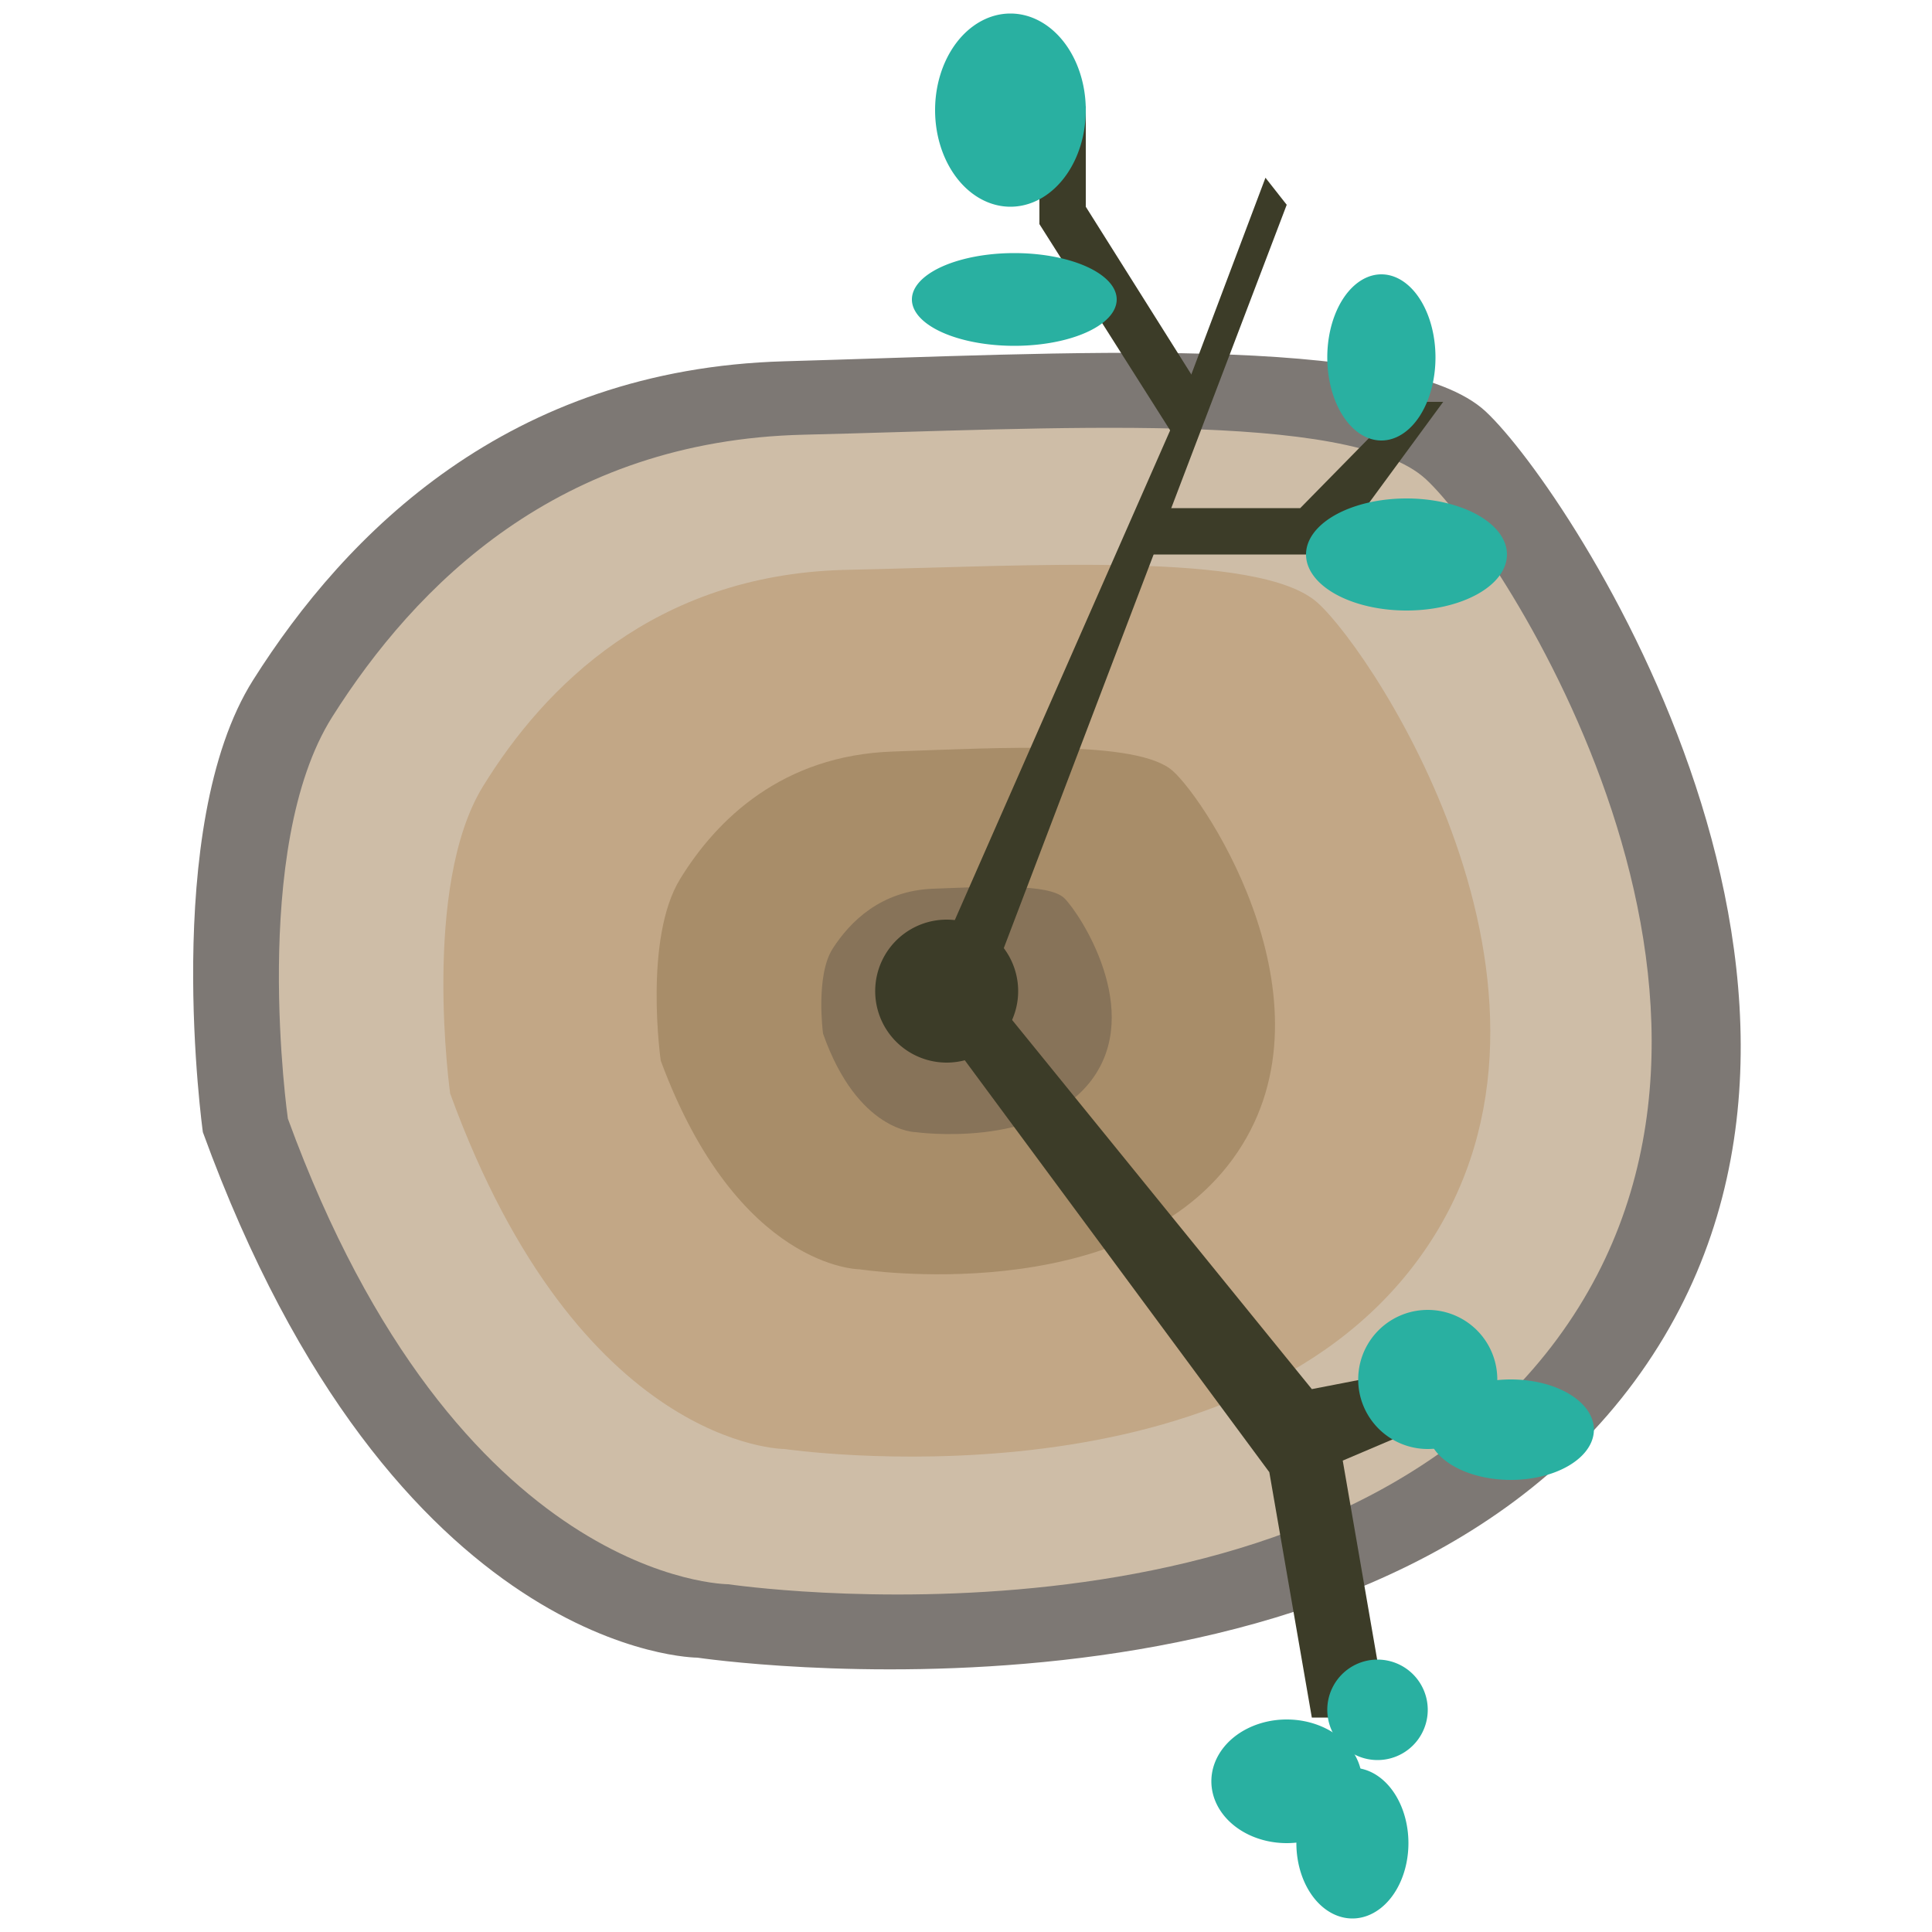 <?xml version="1.0" standalone="no"?><!DOCTYPE svg PUBLIC "-//W3C//DTD SVG 1.1//EN" "http://www.w3.org/Graphics/SVG/1.1/DTD/svg11.dtd"><svg t="1565580703012" class="icon" viewBox="0 0 1024 1024" version="1.1" xmlns="http://www.w3.org/2000/svg" p-id="6358" xmlns:xlink="http://www.w3.org/1999/xlink" width="200" height="200"><defs><style type="text/css"></style></defs><path d="M107.52 600.064s-22.528-161.792 26.624-239.616 135.168-164.864 281.6-168.96c146.432-4.096 326.656-15.36 371.712 26.624s225.28 315.392 78.848 514.048-496.64 146.432-496.64 146.432-160.768 0-262.144-278.528z" fill="#7D7874" p-id="6359"></path><path d="M152.576 592.896s-20.48-143.36 23.552-212.992 119.808-146.432 249.856-149.504c130.048-3.072 289.792-13.312 329.728 23.552s199.68 279.552 69.632 455.68S386.048 839.68 386.048 839.68s-143.36 0-233.472-246.784z" fill="#CEBDA7" p-id="6360"></path><path d="M238.592 579.584S223.232 470.016 256 416.768s91.136-111.616 190.464-114.688c99.328-2.048 221.184-10.24 251.904 17.408s152.576 212.992 53.248 348.16S415.744 768 415.744 768 307.2 768 238.592 579.584z" fill="#C2A786" p-id="6361"></path><path d="M350.208 562.176s-9.216-64.512 10.24-96.256 54.272-65.536 112.64-67.584 130.048-6.144 148.48 10.24c18.432 16.384 90.112 125.952 31.744 205.824s-197.632 58.368-197.632 58.368-64.512 0-105.472-110.592z" fill="#A88D69" p-id="6362"></path><path d="M436.224 547.84s-4.096-30.72 5.12-45.056c9.216-14.336 25.6-30.72 53.248-31.744s61.44-3.072 69.632 5.12 41.984 59.392 14.336 96.256c-27.648 36.864-93.184 27.648-93.184 27.648s-30.72 0-49.152-52.224z" fill="#877359" p-id="6363"></path><path d="M501.76 525.312m-37.888 0a37.888 37.888 0 1 0 75.776 0 37.888 37.888 0 1 0-75.776 0Z" fill="#3C3C28" p-id="6364"></path><path d="M482.304 541.696l138.24-314.368 50.176-133.12 11.264 14.336-164.864 433.152z" fill="#3C3C28" p-id="6365"></path><path d="M623.616 233.472l-72.704-114.688V56.32h24.576v53.248l57.344 91.136zM618.496 269.312h70.656l55.296-56.32h20.48l-59.392 80.896H595.968zM514.048 513.024l181.248 223.232 68.608-13.312 36.864 13.312-89.088 37.888 23.552 136.192h-39.936l-22.528-130.048-177.152-239.616z" fill="#3C3C28" p-id="6366"></path><path d="M495.616 58.368a51.2 39.936 90 1 0 79.872 0 51.2 39.936 90 1 0-79.872 0Z" fill="#29B0A1" p-id="6367"></path><path d="M483.328 158.72a54.272 24.576 0 1 0 108.544 0 54.272 24.576 0 1 0-108.544 0Z" fill="#29B0A1" p-id="6368"></path><path d="M703.488 189.44a44.032 28.672 90 1 0 57.344 0 44.032 28.672 90 1 0-57.344 0Z" fill="#29B0A1" p-id="6369"></path><path d="M692.224 293.888a53.248 29.696 0 1 0 106.496 0 53.248 29.696 0 1 0-106.496 0Z" fill="#29B0A1" p-id="6370"></path><path d="M756.736 731.136m-36.864 0a36.864 36.864 0 1 0 73.728 0 36.864 36.864 0 1 0-73.728 0Z" fill="#29B0A1" p-id="6371"></path><path d="M756.736 757.76a44.032 26.624 0 1 0 88.064 0 44.032 26.624 0 1 0-88.064 0Z" fill="#29B0A1" p-id="6372"></path><path d="M642.048 944.128a39.936 32.768 0 1 0 79.872 0 39.936 32.768 0 1 0-79.872 0Z" fill="#29B0A1" p-id="6373"></path><path d="M687.104 976.896a39.936 29.696 90 1 0 59.392 0 39.936 29.696 90 1 0-59.392 0Z" fill="#29B0A1" p-id="6374"></path><path d="M730.112 906.24m-26.624 0a26.624 26.624 0 1 0 53.248 0 26.624 26.624 0 1 0-53.248 0Z" fill="#29B0A1" p-id="6375"></path></svg>